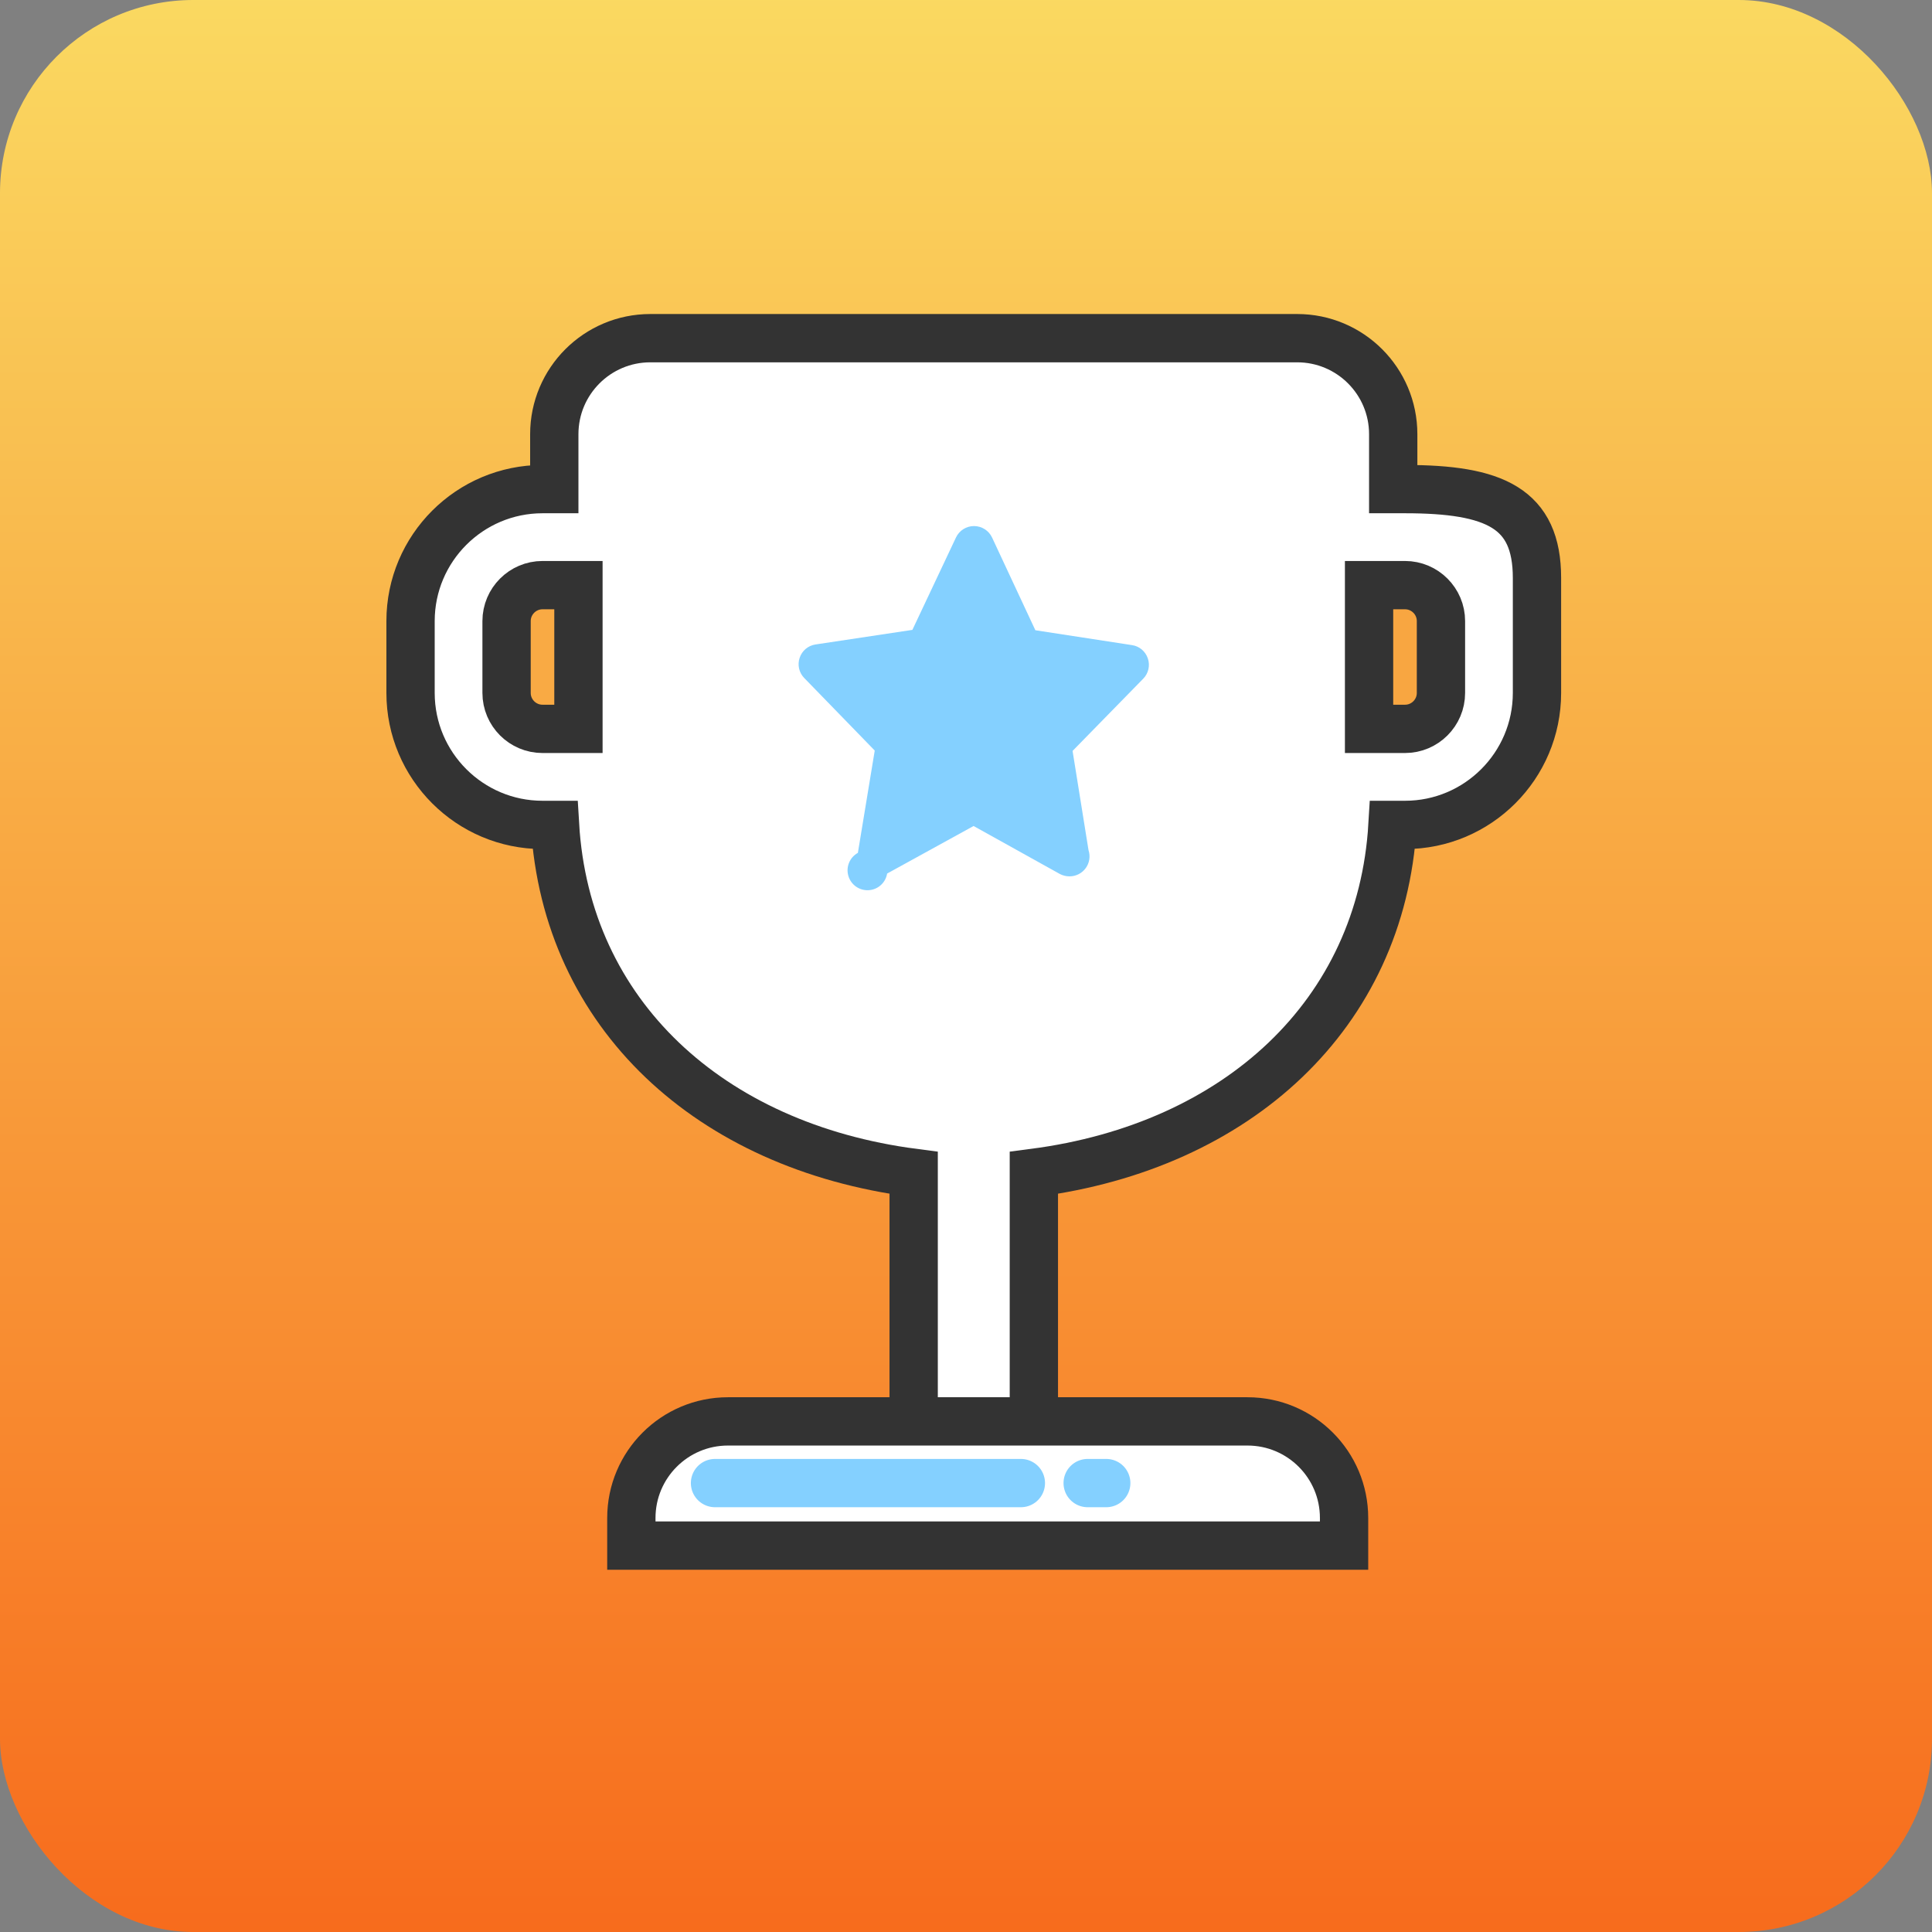 <?xml version="1.0" encoding="UTF-8"?>
<svg width="80px" height="80px" viewBox="0 0 80 80" version="1.1" xmlns="http://www.w3.org/2000/svg" xmlns:xlink="http://www.w3.org/1999/xlink">
    <rect x="0" y="0" width="80" height="80" fill="#808080" stroke="none"/>
    <!-- Generator: Sketch 50.2 (55047) - http://www.bohemiancoding.com/sketch -->
    <title>Group</title>
    <desc>Created with Sketch.</desc>
    <defs>
        <linearGradient x1="50%" y1="0%" x2="50%" y2="100%" id="linearGradient-1">
            <stop stop-color="#FAD961" offset="0%"></stop>
            <stop stop-color="#F76B1C" offset="100%"></stop>
        </linearGradient>
    </defs>
    <g id="Page-1" stroke="none" stroke-width="1" fill="none" fill-rule="evenodd">
        <g id="1_1_Elder's-Home-Page-(shanyuan)" transform="translate(-269, -557)">
            <g id="Group" transform="translate(269, 557)">
                <rect id="Rectangle-11" fill="url(#linearGradient-1)" x="0" y="0" width="80" height="80" rx="8"></rect>
                <g id="排行榜" transform="translate(18, 15)">
                    <path d="M39.661,19.158 C39.195,26.998 33.245,32.466 24.81,33.565 L24.81,46.03 L19.833,46.03 L19.833,33.565 C11.398,32.466 5.448,26.998 4.982,19.158 L4.464,19.158 C1.45,19.158 -1,16.708 -1,13.693 L-1,10.717 C-1,7.703 1.45,5.253 4.464,5.253 L4.952,5.253 L4.952,2.979 C4.952,0.783 6.733,-0.997 8.929,-0.997 L35.714,-0.997 C37.91,-0.997 39.69,0.783 39.69,2.979 L39.69,5.253 L40.179,5.253 C43.89,5.253 45.643,6.038 45.643,8.931 L45.643,13.693 C45.643,16.708 43.193,19.158 40.179,19.158 L39.661,19.158 Z" id="Path" stroke="#333333" stroke-width="2" fill="#FFFFFF"></path>
                    <path d="M8.143,49 L37.655,49 L37.655,47.857 C37.655,45.648 35.865,43.857 33.655,43.857 L12.143,43.857 C9.934,43.857 8.143,45.648 8.143,47.857 L8.143,49 Z" id="Rectangle-7" stroke="#333333" stroke-width="2" fill="#FFFFFF"></path>
                    <path d="M11.607,46.411 L24.272,46.411 M27.038,46.411 L27.807,46.411" id="Line-3" stroke="#84D0FF" stroke-width="2" stroke-linecap="round"></path>
                    <path d="M4.464,15.181 C3.644,15.181 2.976,14.514 2.976,13.693 L2.976,10.717 C2.976,9.897 3.644,9.229 4.464,9.229 L5.952,9.229 L5.952,15.181 L4.464,15.181 Z" id="Path" stroke="#333333" stroke-width="2" fill="#F9AA44"></path>
                    <path d="M41.667,13.693 C41.667,14.514 40.999,15.181 40.179,15.181 L38.69,15.181 L38.69,9.229 L40.179,9.229 C40.999,9.229 41.667,9.897 41.667,10.717 L41.667,13.693 Z" id="Path" stroke="#333333" stroke-width="2" fill="#F8A641"></path>
                    <path d="M29.339,13.103 L26.413,16.094 L27.073,20.203 C27.156,20.454 27.114,20.73 26.959,20.945 C26.804,21.16 26.555,21.287 26.29,21.288 L26.279,21.288 C26.146,21.287 26.015,21.255 25.896,21.195 L22.314,19.203 L18.734,21.172 C18.672,21.552 18.354,21.839 17.969,21.861 C17.584,21.884 17.235,21.637 17.128,21.266 C17.021,20.896 17.185,20.501 17.523,20.315 L18.221,16.079 L15.302,13.075 C15.086,12.855 15.012,12.531 15.112,12.239 C15.208,11.945 15.463,11.731 15.769,11.686 L19.78,11.082 L21.585,7.256 C21.722,6.966 22.014,6.782 22.334,6.783 C22.654,6.784 22.945,6.969 23.08,7.259 L24.872,11.097 L28.876,11.713 C29.181,11.758 29.432,11.971 29.531,12.268 C29.629,12.56 29.555,12.883 29.339,13.103 Z" id="Path" fill="#84D0FF"></path>
                </g>
            </g>
        </g>
    </g>
</svg>
